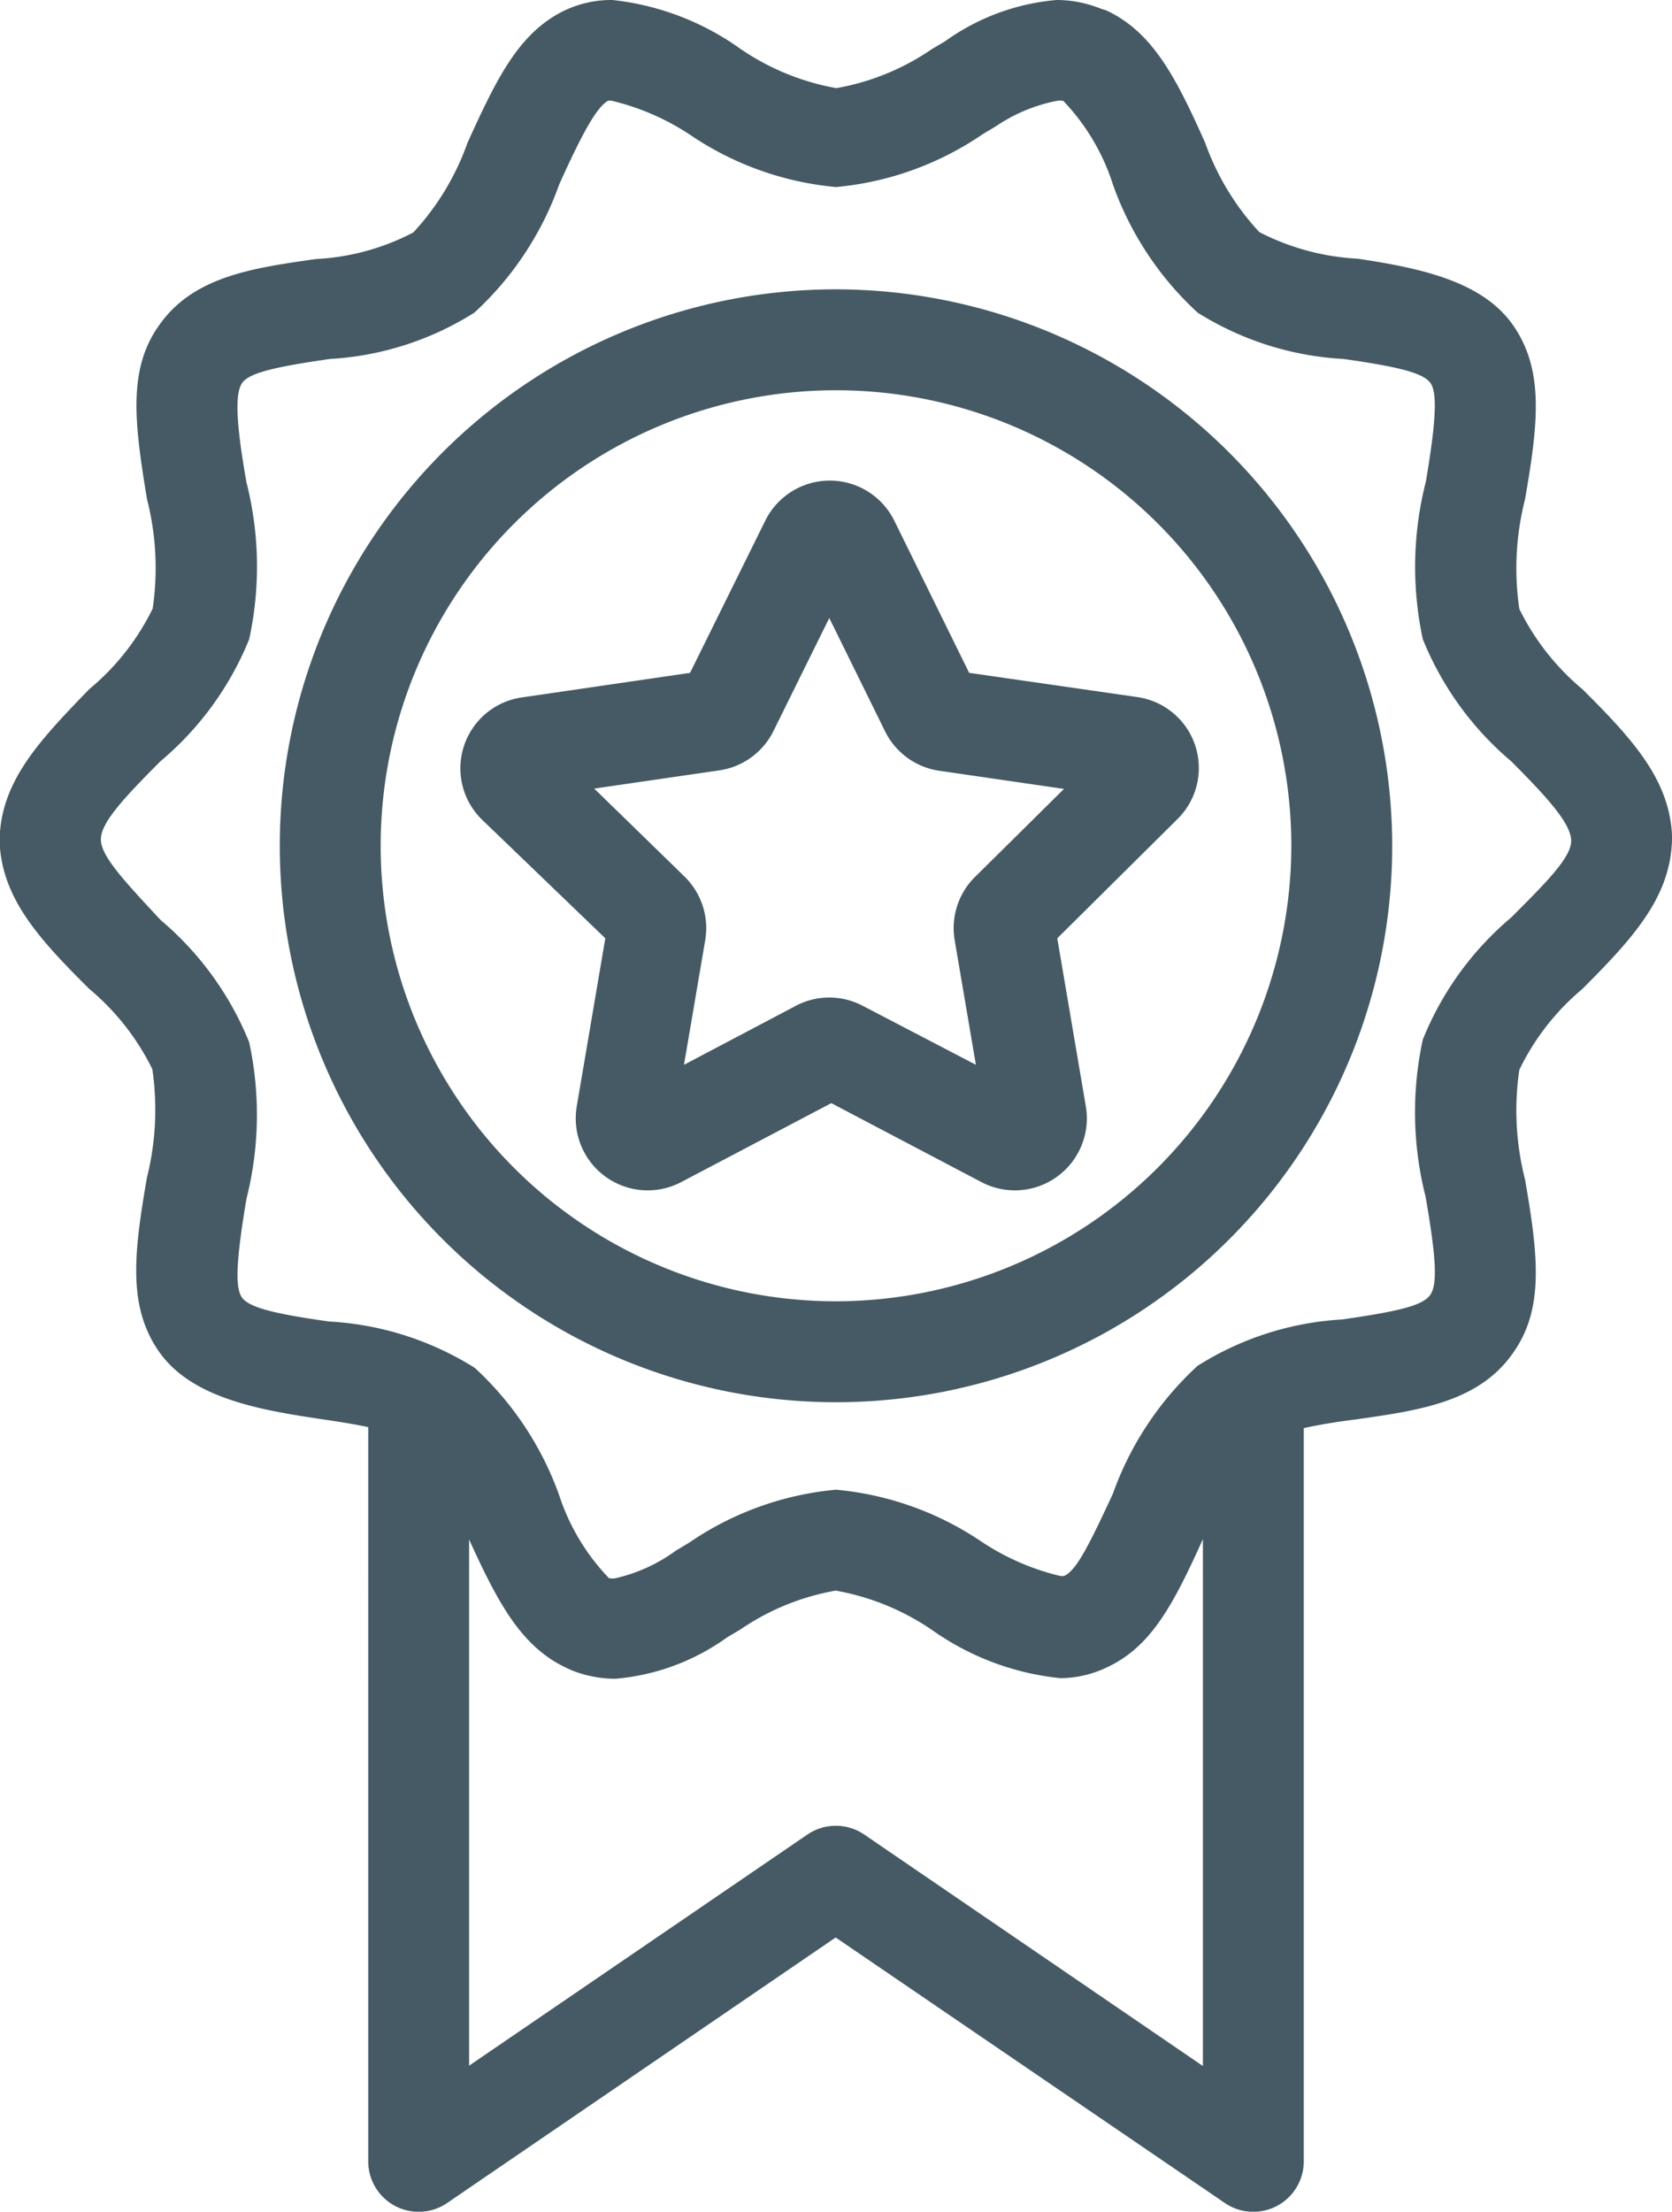 <svg xmlns="http://www.w3.org/2000/svg" viewBox="0 0 49.72 65.74"><defs><style>.cls-1{fill:#455a64;}</style></defs><title>RibbonCertified</title><g id="Layer_2" data-name="Layer 2"><g id="Layer_8" data-name="Layer 8"><path class="cls-1" d="M28.82,20l-2.23-4.53h0a2.14,2.14,0,0,0-3.83,0L20.52,20l-5,.73a2.13,2.13,0,0,0-1.18,3.64L18,27.89l-.85,5a2.14,2.14,0,0,0,3.1,2.25l4.47-2.35,4.47,2.35a2.14,2.14,0,0,0,3.1-2.25l-.85-5L35,24.36a2.13,2.13,0,0,0-1.18-3.64ZM29,26.06a2.14,2.14,0,0,0-.61,1.89l.63,3.7L25.66,29.9a2.13,2.13,0,0,0-2,0l-3.32,1.75.63-3.7a2.14,2.14,0,0,0-.61-1.89l-2.69-2.62,3.71-.54A2.14,2.14,0,0,0,23,21.73l1.66-3.36,1.66,3.37a2.14,2.14,0,0,0,1.61,1.17l3.71.54Z"/><path class="cls-1" d="M47.05,29.4c1.48-1.48,2.54-2.65,2.66-4.24a3,3,0,0,0,0-.49c-.14-1.57-1.19-2.73-2.65-4.18a7.31,7.31,0,0,1-1.88-2.39,8.29,8.29,0,0,1,.17-3.26c.39-2.25.57-3.82-.34-5.15s-2.77-1.72-4.63-2a7.21,7.21,0,0,1-2.93-.79,7.66,7.66,0,0,1-1.61-2.65c-.89-2-1.58-3.3-2.94-3.94L32.74.26A3.52,3.52,0,0,0,31.42,0,6.64,6.64,0,0,0,28.1,1.23l-.39.23a7.21,7.21,0,0,1-2.84,1.16A7.32,7.32,0,0,1,22,1.44,8,8,0,0,0,18.21,0H18.1a3.27,3.27,0,0,0-1.37.34C15.44,1,14.8,2.26,13.9,4.25a7.67,7.67,0,0,1-1.61,2.66,7,7,0,0,1-2.9.79c-1.89.27-3.67.52-4.68,2C3.8,11,4,12.58,4.37,14.83a8.28,8.28,0,0,1,.17,3.26,7.23,7.23,0,0,1-1.88,2.39C1.18,22,.13,23.14,0,24.72a3,3,0,0,0,0,.49c.14,1.57,1.18,2.72,2.65,4.18a7.31,7.31,0,0,1,1.88,2.39A8.31,8.31,0,0,1,4.37,35c-.39,2.25-.57,3.82.34,5.15s2.77,1.72,4.63,2c.53.08,1.1.16,1.61.27,0,0,0,0,0,.06V64.24a1.5,1.5,0,0,0,2.35,1.24l11.55-7.89,11.57,7.89a1.5,1.5,0,0,0,2.35-1.24V42.45c.5-.11,1-.19,1.56-.26,1.89-.27,3.67-.52,4.68-2,.91-1.3.73-2.88.34-5.13a8.28,8.28,0,0,1-.17-3.26A7.22,7.22,0,0,1,47.05,29.4ZM25.7,54.53a1.5,1.5,0,0,0-1.69,0L13.95,61.4V45.76c.86,1.89,1.55,3.18,2.88,3.81l.15.07a3.53,3.53,0,0,0,1.32.26,6.64,6.64,0,0,0,3.32-1.23l.39-.23a7.21,7.21,0,0,1,2.84-1.16,7.33,7.33,0,0,1,2.88,1.18,8,8,0,0,0,3.78,1.42h.11A3.27,3.27,0,0,0,33,49.52c1.25-.62,1.9-1.84,2.77-3.77V61.41ZM44.94,27.27a9.27,9.27,0,0,0-2.63,3.63,10.18,10.18,0,0,0,.08,4.66c.32,1.83.36,2.62.14,2.93s-.88.48-2.62.73a9,9,0,0,0-4.3,1.38,9.49,9.49,0,0,0-2.52,3.81C32.35,46,32,46.68,31.65,46.84a.32.32,0,0,1-.14,0,7.26,7.26,0,0,1-2.3-1,9.22,9.22,0,0,0-4.35-1.56,9.21,9.21,0,0,0-4.36,1.57l-.4.24a4.88,4.88,0,0,1-1.79.82.52.52,0,0,1-.2,0,6.42,6.42,0,0,1-1.48-2.46,9.48,9.48,0,0,0-2.51-3.79,9.07,9.07,0,0,0-4.34-1.38c-1.71-.24-2.39-.43-2.59-.72s-.17-1.1.14-2.93a10.21,10.21,0,0,0,.08-4.65,9.32,9.32,0,0,0-2.63-3.63C3.66,26.15,3,25.44,3,24.95s.65-1.2,1.78-2.33A9.27,9.27,0,0,0,7.41,19a10.17,10.17,0,0,0-.08-4.66C7,12.49,7,11.7,7.19,11.4s.88-.48,2.62-.73a9,9,0,0,0,4.3-1.38,9.49,9.49,0,0,0,2.52-3.81C17.36,3.86,17.75,3.2,18.07,3a.32.32,0,0,1,.14,0,7.26,7.26,0,0,1,2.3,1,9.22,9.22,0,0,0,4.35,1.56,9.21,9.21,0,0,0,4.36-1.57l.4-.24A4.88,4.88,0,0,1,31.42,3a.52.52,0,0,1,.2,0A6.42,6.42,0,0,1,33.1,5.5a9.49,9.49,0,0,0,2.51,3.79,9.07,9.07,0,0,0,4.34,1.38c1.71.24,2.39.43,2.59.72s.17,1.1-.14,2.93A10.21,10.21,0,0,0,42.31,19a9.32,9.32,0,0,0,2.63,3.63c1.12,1.12,1.74,1.83,1.78,2.32S46.07,26.14,44.94,27.27Z"/><path class="cls-1" d="M24.86,8.6A16.54,16.54,0,1,0,41.4,25.14,16.56,16.56,0,0,0,24.86,8.6Zm0,30.08A13.54,13.54,0,1,1,38.4,25.14,13.56,13.56,0,0,1,24.86,38.68Z"/></g></g></svg>